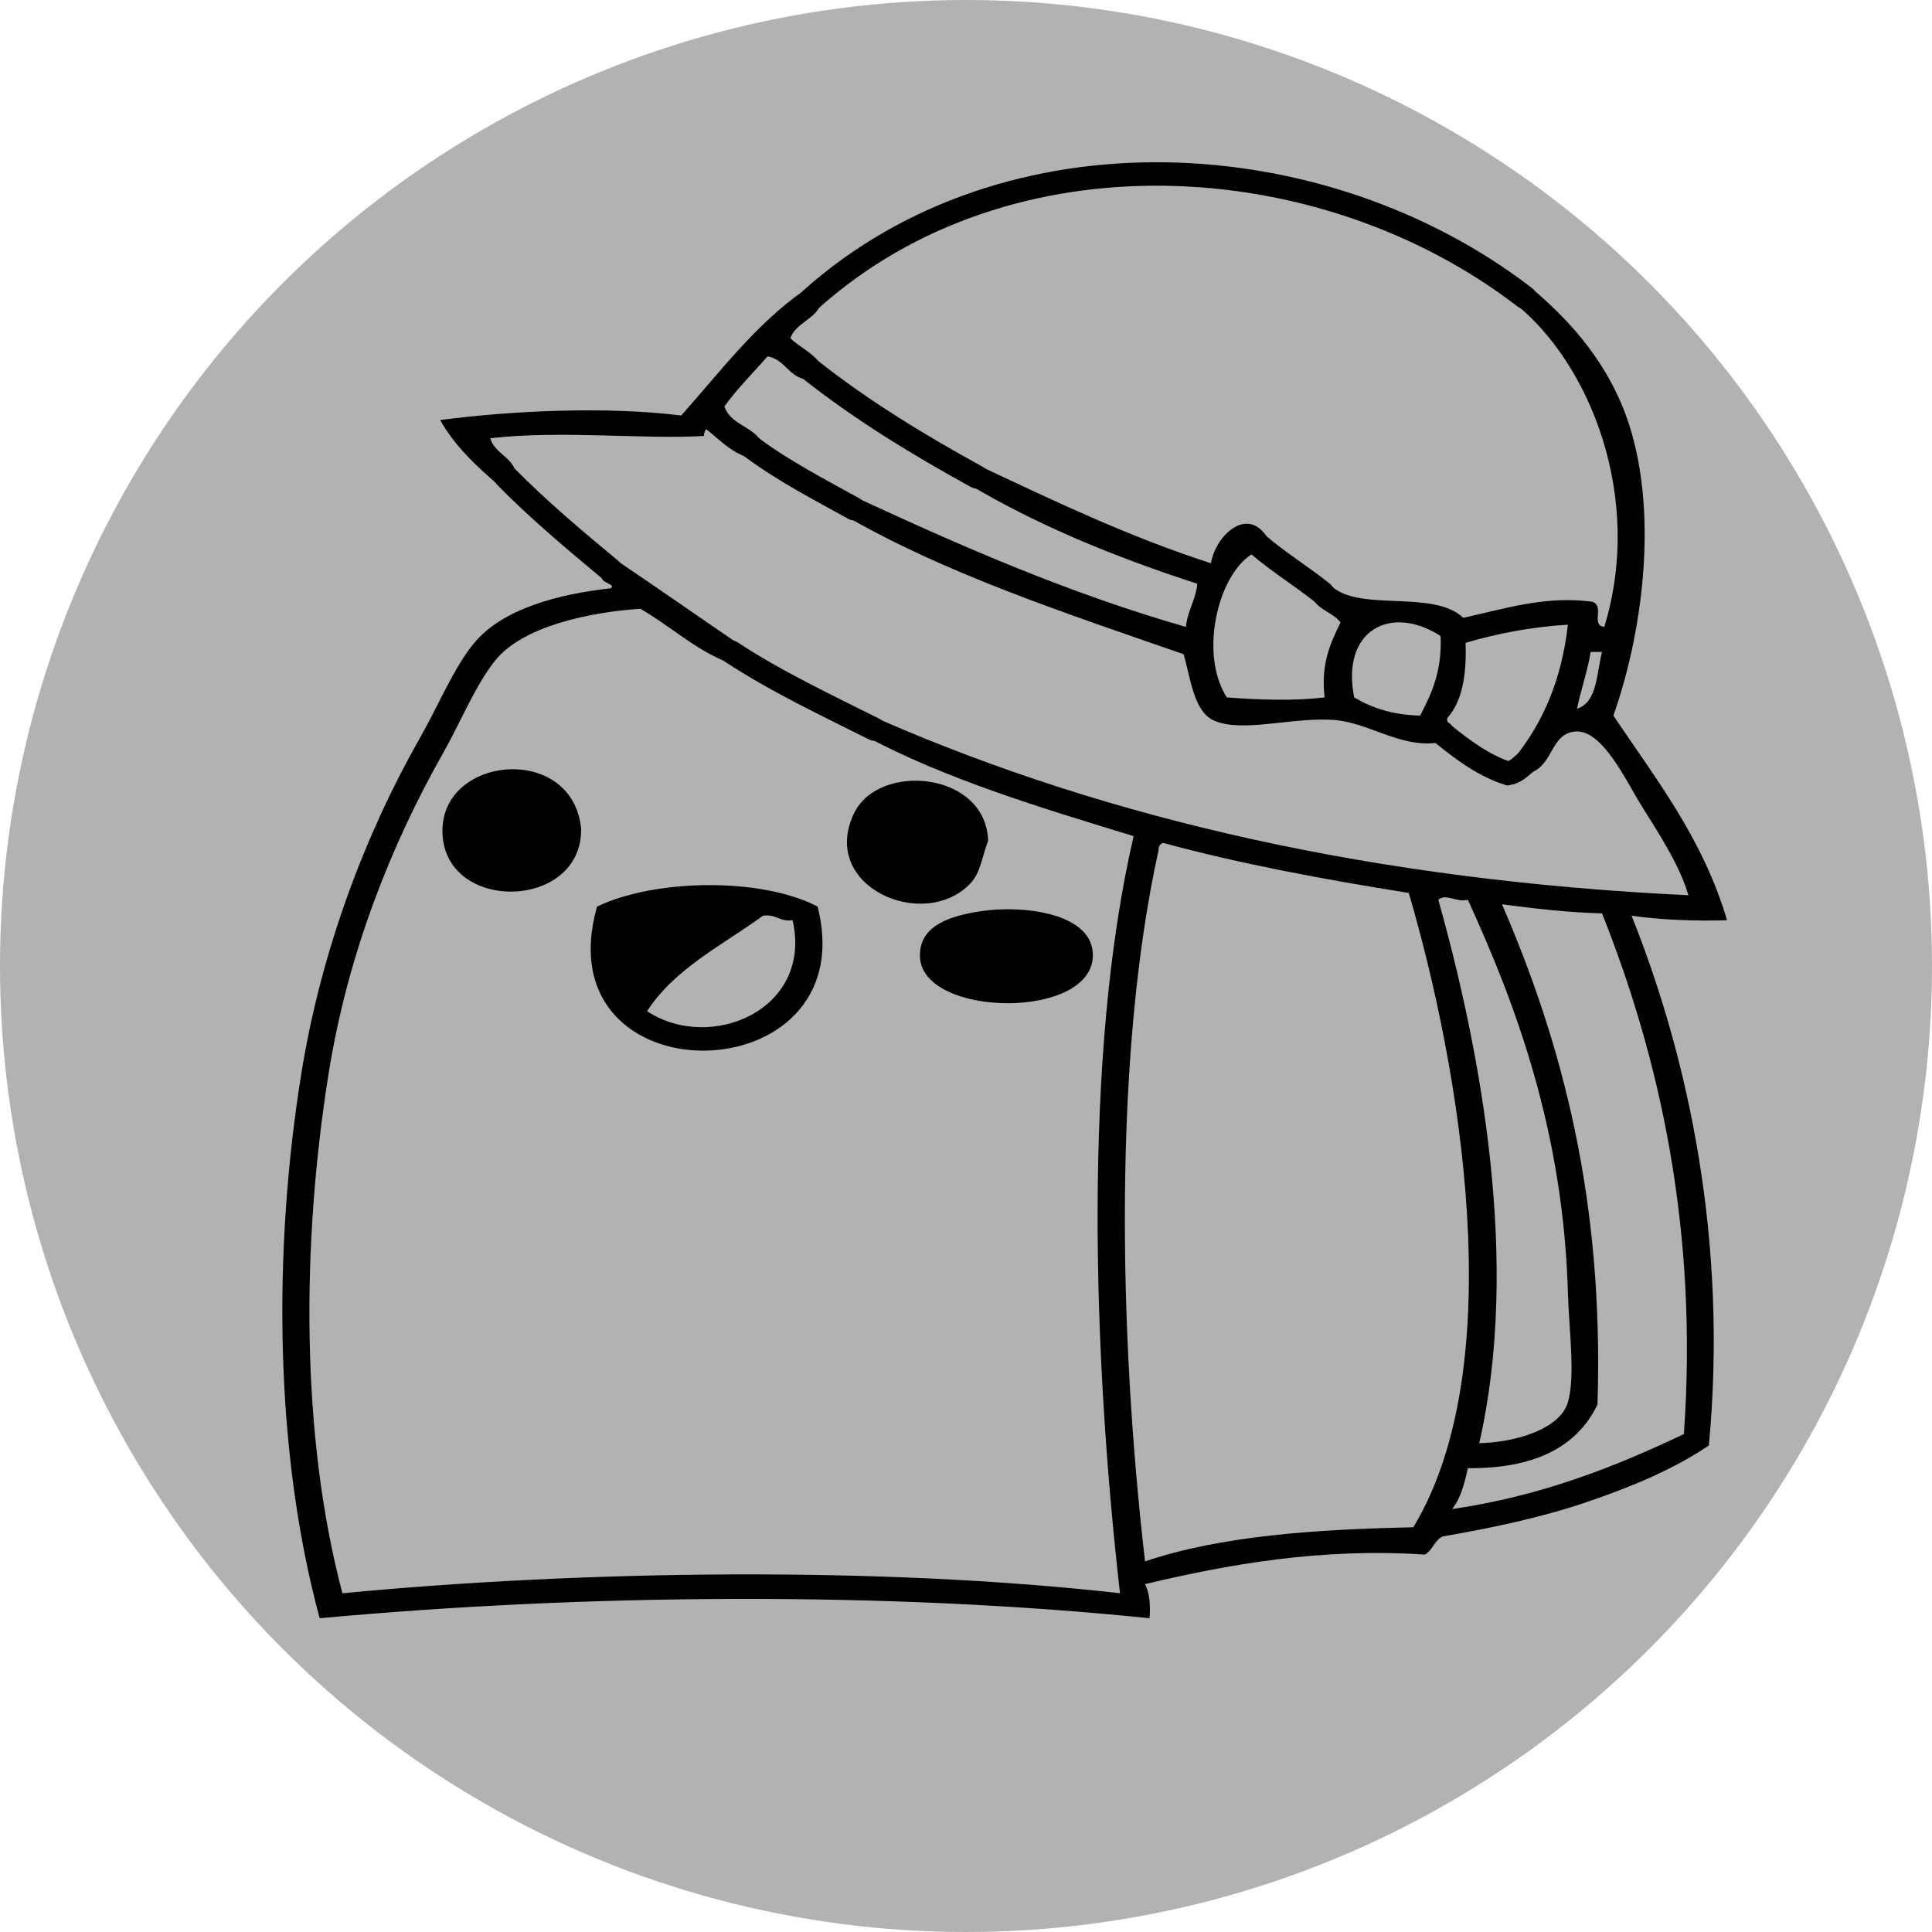 <?xml version="1.0" encoding="utf-8"?>
<!-- Generator: Adobe Illustrator 14.0.0, SVG Export Plug-In . SVG Version: 6.00 Build 43363)  -->
<!DOCTYPE svg PUBLIC "-//W3C//DTD SVG 1.1//EN" "http://www.w3.org/Graphics/SVG/1.1/DTD/svg11.dtd">
<svg version="1.1" id="Ebene_1" xmlns="http://www.w3.org/2000/svg" xmlns:xlink="http://www.w3.org/1999/xlink" x="0px" y="0px"
	 width="100px" height="100px" viewBox="0 0 100 100" enable-background="new 0 0 100 100" xml:space="preserve">
<circle fill="#B2B2B2" cx="50" cy="50" r="50"/>
<g>
	<g>
		<path fill-rule="evenodd" clip-rule="evenodd" d="M79.271,14.915c1.786,1.507,3.614,3.457,4.708,6.119
			c1.936,4.713,1.18,11.333-0.471,16.005c2.205,3.287,4.63,6.354,5.884,10.592c-1.449,0.052-3.421-0.009-4.942-0.235
			c2.954,7.384,4.991,16.87,4.001,27.42c-1.851,1.254-4.036,2.153-6.354,2.942c-2.275,0.774-4.812,1.317-7.414,1.766
			c-0.443,0.185-0.523,0.731-0.941,0.941c-5.352-0.357-10.156,0.501-14.476,1.529c0.228,0.439,0.29,1.045,0.235,1.766
			c-13.653-1.403-29.255-1.264-42.954,0c-2.375-8.747-2.405-19.209-0.942-28.244c1.028-6.35,3.321-12.381,6.12-17.299
			c0.974-1.711,1.775-3.685,2.825-4.943c1.47-1.762,4.323-2.518,7.061-2.824c0.305-0.201-0.5-0.275-0.471-0.588l0.471-0.353
			l0.353-0.471c2.132,1.438,4.233,2.906,6.354,4.354l-0.471,0.353l-0.353,0.471c-1.653-0.7-2.854-1.853-4.354-2.707
			c-2.583,0.174-6.111,0.897-7.532,2.707c-1.042,1.328-1.745,3.125-2.707,4.825c-2.605,4.605-4.882,10.235-5.884,16.476
			c-1.419,8.836-1.456,18.798,0.706,26.949c12.509-1.19,27.796-1.407,40.248,0c-1.4-12.29-1.923-27.873,0.706-39.188
			c-4.87-1.485-9.748-2.962-13.887-5.178l0.471-0.353l0.353-0.471c11.802,5.145,25.602,8.292,41.778,9.062
			c-0.436-1.479-1.315-2.861-2.472-4.708c-0.737-1.177-1.993-3.924-3.413-3.766c-1.244,0.139-1.09,1.658-2.236,2.118l-0.353-0.471
			l-0.471-0.353c1.411-1.766,2.386-3.969,2.707-6.826c-1.958,0.122-3.688,0.47-5.296,0.941c0.059,1.667-0.177,3.04-0.941,3.884
			c-0.086,0.321,0.233,0.237,0.235,0.471l-0.471,0.353l-0.354,0.471c-1.84,0.229-3.47-1.017-5.178-1.177
			c-2.169-0.204-4.861,0.704-6.355,0c-1.004-0.473-1.171-2.167-1.529-3.413c-6.112-2.125-12.316-4.16-17.535-7.179l0.471-0.353
			l0.353-0.471c5.338,2.468,10.767,4.846,16.829,6.59c0.084-0.858,0.508-1.375,0.589-2.236c-4.298-1.391-8.326-3.05-11.886-5.178
			l0.47-0.353l0.354-0.471c3.788,1.782,7.558,3.583,11.769,4.942c0.236-1.432,1.898-3.016,2.942-1.294l-0.471,0.353l-0.354,0.471
			c-1.79,1.118-2.723,5.214-1.295,7.414c1.614,0.125,3.463,0.194,5.061,0c-0.204-1.773,0.313-2.825,0.824-3.883
			c-0.372-0.491-1.092-0.635-1.412-1.177l0.471-0.353l0.353-0.471c1.372,1.55,5.345,0.242,6.943,1.765
			c2.007-0.435,4.299-1.181,6.708-0.824c0.614,0.275-0.124,1.214,0.589,1.294c2.058-6.726-0.764-13.632-4.59-16.711l0.471-0.353
			L79.271,14.915z M70.093,36.098c0.91,0.542,1.993,0.91,3.413,0.941c0.592-1.134,1.143-2.309,1.059-4.119
			C71.952,31.236,69.398,32.661,70.093,36.098z M81.626,36.687c1.063-0.35,1.003-1.821,1.294-2.942c-0.196,0-0.392,0-0.588,0
			C82.161,34.79,81.829,35.674,81.626,36.687z M60.207,43.629c-0.147,0.048-0.24,0.152-0.235,0.353
			c-2.369,10.702-2.051,25.222-0.706,36.835c3.899-1.317,8.775-1.659,13.887-1.765c5.074-8.405,2.422-23.773-0.235-32.834
			C68.52,45.517,64.218,44.719,60.207,43.629z M74.447,46.572c2.204,7.864,4.257,18.78,2.118,28.126
			c1.84-0.036,4.176-0.714,4.59-2.118c0.395-1.341,0.05-3.857,0-5.649c-0.23-8.282-2.648-14.838-5.179-20.359
			C75.383,46.729,74.846,46.219,74.447,46.572z M82.685,72.697c-1.078,2.256-3.345,3.324-6.708,3.295
			c-0.179,0.802-0.377,1.584-0.823,2.119c4.62-0.676,8.414-2.177,12.004-3.884c0.754-10.682-1.298-19.569-4.237-26.95
			c-1.833-0.05-3.513-0.253-5.178-0.471C80.844,53.982,83.027,62.077,82.685,72.697z"/>
		<path fill-rule="evenodd" clip-rule="evenodd" d="M26.197,24.683l-0.353,0.471c-1.152-1.005-2.288-2.027-3.06-3.413
			c3.678-0.482,8.583-0.72,12.475-0.235c2.017-2.258,3.84-4.711,6.355-6.472l0.353,0.471l0.471,0.353
			c-0.357,0.702-1.243,0.875-1.53,1.647c0.475,0.466,1.142,0.741,1.53,1.294l-0.471,0.353l-0.353,0.471
			c-0.816-0.204-1.021-1.018-1.883-1.177c-0.753,0.856-1.561,1.657-2.236,2.589c0.301,0.916,1.405,1.027,1.883,1.766l-0.471,0.353
			l-0.353,0.471c-0.821-0.317-1.366-0.91-2.001-1.413c-0.062,0.095-0.123,0.191-0.118,0.354c-3.169,0.184-7.387-0.306-11.062,0.118
			c0.23,0.75,1.025,0.936,1.294,1.647L26.197,24.683z"/>
		<path fill-rule="evenodd" clip-rule="evenodd" d="M30.08,42.923c0.025,4.219-7.131,4.344-7.179,0.118
			C22.857,39.061,29.682,38.474,30.08,42.923z"/>
		<path fill-rule="evenodd" clip-rule="evenodd" d="M51.146,43.512c-0.349,0.952-0.398,1.674-0.941,2.236
			c-2.399,2.484-7.815,0.149-6.002-3.648C45.474,39.437,51.024,39.926,51.146,43.512z"/>
		<path fill-rule="evenodd" clip-rule="evenodd" d="M42.319,46.925c2.488,9.803-14.273,10.08-11.416,0
			C33.861,45.494,39.39,45.392,42.319,46.925z M39.495,47.396c-2.113,1.536-4.567,2.729-6.002,4.942
			c3.271,2.163,8.589-0.068,7.532-4.707C40.344,47.723,40.176,47.303,39.495,47.396z"/>
		<path fill-rule="evenodd" clip-rule="evenodd" d="M50.793,47.16c2.13-0.317,5.599,0.085,5.766,2.118
			c0.292,3.532-8.847,3.452-8.943,0.235C47.565,47.871,49.256,47.389,50.793,47.16z"/>
		<g>
			<path fill-rule="evenodd" clip-rule="evenodd" fill="none" stroke="#000000" stroke-width="1.235" stroke-linecap="round" d="
				M31.61,29.508c-1.853-1.54-3.72-3.101-5.414-4.825"/>
			<path fill-rule="evenodd" clip-rule="evenodd" fill="none" stroke="#000000" stroke-width="1.213" stroke-linecap="round" d="
				M41.966,15.503c10.19-9.112,26.496-8.167,36.953-0.118"/>
			<path fill-rule="evenodd" clip-rule="evenodd" fill="none" stroke="#000000" stroke-width="1.21" stroke-linecap="round" d="
				M50.557,24.683c-2.992-1.643-5.917-3.42-8.59-5.531"/>
			<path fill-rule="evenodd" clip-rule="evenodd" fill="none" stroke="#000000" stroke-width="1.224" stroke-linecap="round" d="
				M78.919,39.511c-0.253,0.224-0.516,0.463-0.862,0.522c-1.244-0.397-2.361-1.228-3.374-2.052"/>
			<path fill-rule="evenodd" clip-rule="evenodd" fill="none" stroke="#000000" stroke-width="1.206" stroke-linecap="round" d="
				M44.202,26.33c-1.799-0.999-3.65-1.949-5.295-3.177"/>
			<path fill-rule="evenodd" clip-rule="evenodd" fill="none" stroke="#000000" stroke-width="1.222" stroke-linecap="round" d="
				M68.445,30.685c-1.071-0.856-2.247-1.576-3.295-2.472"/>
			<path fill-rule="evenodd" clip-rule="evenodd" fill="none" stroke="#000000" stroke-width="1.197" stroke-linecap="round" d="
				M45.261,37.746c-2.5-1.257-5.069-2.457-7.414-4.001"/>
		</g>
	</g>
</g>
</svg>
